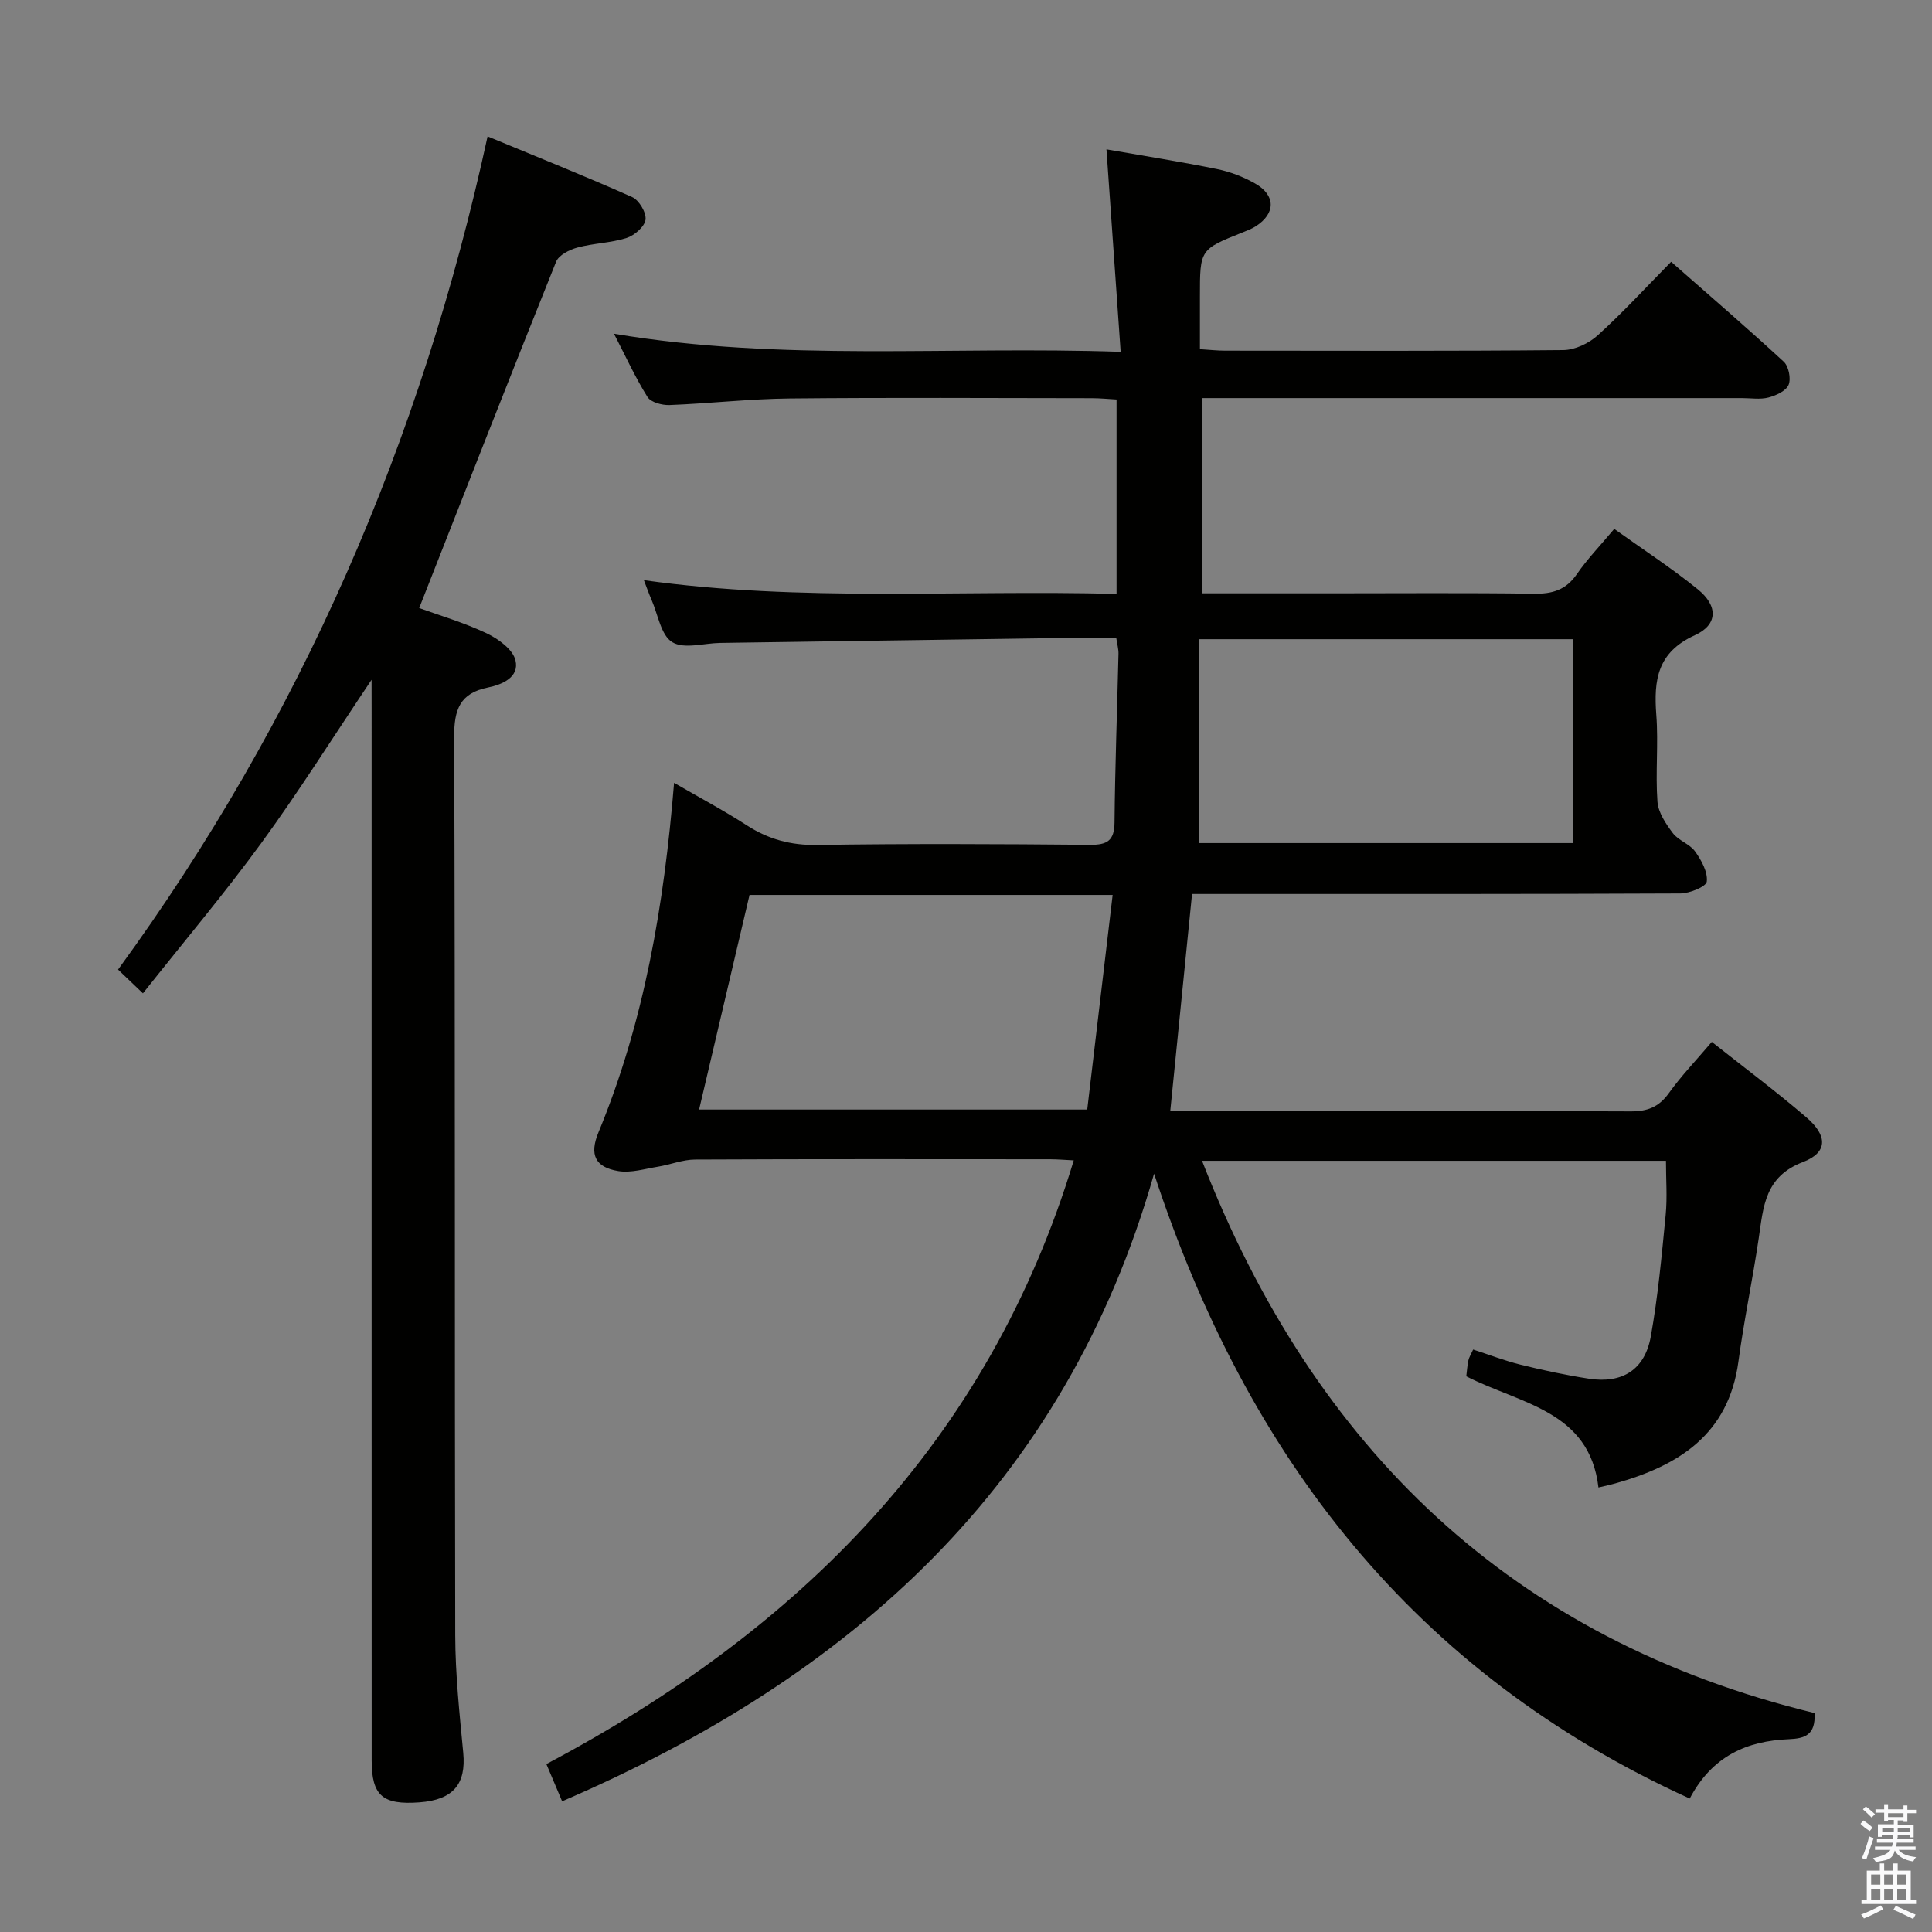 <svg enable-background="new 0 0 400 400" viewBox="0 0 400 400" xmlns="http://www.w3.org/2000/svg"><rect x="0" y="0" width="400" height="400" fill="#808080" stroke="none"/><path d="m385.2 377.6.6-.7c.6.4 1.3.9 1.9 1.5l-.6.7c-.8-.5-1.4-1-1.9-1.5zm.3 7.1c.6-1.4 1.1-2.9 1.5-4.5.3.1.6.3.9.4-.5 1.4-1 2.9-1.5 4.4zm.2-10.1.6-.6c.7.5 1.3 1.1 1.9 1.6l-.7.7c-.6-.6-1.2-1.2-1.8-1.7zm8.4-.8h.8v.9h1.8v.7h-1.8v1.8h-.8v-.3h-1.2v.9h3.3v2.6h-.8v-.4h-2.5c0 .3 0 .6-.1.8h3.4v.7h-3.5c0 .3-.1.6-.1.8h4v.7h-3.5c.7.9 1.9 1.3 3.6 1.5-.2.2-.4.5-.6.9-1.9-.3-3.2-1.1-3.8-2.3-.5 2.1-1.8 2-3.9 2.4-.2-.3-.4-.5-.6-.8 1.9-.4 3.1-.9 3.6-1.7h-3.2v-.7h3.5c.1-.2.1-.5.2-.8h-3.3v-.7h3.4c0-.2 0-.5 0-.8h-2.4v.3h-.8v-2.6h3.3v-.9h-1.2v.3h-.8v-1.8h-1.8v-.7h1.8v-.9h.8v.9h3.2zm-4.4 5.5h2.4c0-.3 0-.6 0-.9h-2.4zm1.2-3.1h3.2v-.8h-3.2zm4.4 2.2h-2.4v.9h2.5v-.9z" fill="#fafafb"/><path d="m389.2 385.8h.9v1.5h1.9v-1.5h.9v1.5h2.7v6h1.1v.9h-11.3v-.9h1.1v-6h2.7zm.2 8.7.5.8c-1.2.6-2.5 1.3-4 1.9-.2-.3-.3-.6-.6-.8 1.6-.6 3-1.3 4.1-1.9zm-2-4.3h1.9v-2.1h-1.9zm0 3.1h1.9v-2.2h-1.9zm2.7-3.1h1.9v-2.1h-1.9zm0 3.1h1.9v-2.2h-1.9zm2.4 1.3c1.4.6 2.7 1.2 4.1 1.8l-.5.9c-1.5-.7-2.8-1.4-4.1-1.9zm2.2-6.5h-1.9v2.1h1.9zm-1.9 5.2h1.9v-2.2h-1.9z" fill="#fafafb"/><g fill="#010100"><path d="m349.84 372.37c-57.2-26.02-91.69-70.85-110.9-129.37-18.41 64.59-62.75 104.18-122.56 129.94-1.1-2.61-2.04-4.83-3.26-7.71 52.25-27.69 91.52-66.65 109.19-124.99-1.78-.09-3.34-.22-4.9-.23-24.5-.01-49-.06-73.5.06-2.56.01-5.1 1.06-7.68 1.48-2.73.44-5.59 1.34-8.21.91-4.82-.79-6.02-3.41-4.13-7.98 9.5-22.97 13.6-47.07 15.67-72.4 5.02 2.91 10.18 5.65 15.08 8.81 4.49 2.89 9.09 4.13 14.51 4.05 18.83-.29 37.66-.2 56.5-.03 3.57.03 5.07-.83 5.1-4.64.11-11.65.55-23.29.82-34.93.02-.95-.26-1.91-.46-3.26-3.82 0-7.45-.04-11.08.01-23.64.33-47.29.68-70.93 1.02-3.38.05-7.49 1.33-9.92-.16-2.34-1.43-2.95-5.71-4.28-8.75-.53-1.2-.96-2.45-1.59-4.08 32.62 4.56 65.06 1.98 97.86 2.84 0-13.48 0-26.56 0-40.25-1.66-.09-3.41-.27-5.16-.27-20.83-.02-41.67-.15-62.5.06-8.3.08-16.58 1.04-24.88 1.36-1.55.06-3.88-.56-4.57-1.66-2.53-4.03-4.51-8.4-6.94-13.1 34.83 5.84 69.28 2.52 104.9 3.74-1-14.29-1.95-27.9-2.94-41.92 7.92 1.39 15.43 2.57 22.87 4.08 2.72.55 5.45 1.6 7.87 2.97 4.35 2.45 4.31 6.24.15 8.89-.83.53-1.79.89-2.71 1.26-8.83 3.52-8.83 3.52-8.83 13.28v10.89c2.01.13 3.61.31 5.21.31 23.33.02 46.67.1 70-.12 2.44-.02 5.34-1.4 7.18-3.08 5.16-4.67 9.88-9.83 15.17-15.2 7.98 7.02 15.77 13.72 23.31 20.68 1.03.95 1.54 3.52 1.01 4.8-.53 1.26-2.6 2.21-4.17 2.62-1.72.45-3.64.12-5.47.12-35.17 0-70.33 0-105.5 0-1.97 0-3.95 0-6.33 0v40.42h26.74c14 0 28-.12 42 .08 3.82.06 6.63-.77 8.89-4.05 2.15-3.13 4.84-5.9 7.74-9.37 5.85 4.19 11.81 8.06 17.3 12.51 4.21 3.41 4.2 7.32-.62 9.51-7.76 3.53-8.52 9.27-7.97 16.49.46 5.96-.2 12.01.24 17.98.17 2.26 1.75 4.6 3.2 6.52 1.16 1.53 3.47 2.21 4.58 3.76 1.31 1.82 2.66 4.26 2.43 6.25-.12 1.05-3.55 2.45-5.5 2.46-31.83.15-63.66.11-95.5.11-1.81 0-3.61 0-5.57 0-1.51 15.04-2.98 29.69-4.51 44.93h4.77c30.17 0 60.33-.06 90.5.08 3.51.02 5.88-.88 7.96-3.78 2.6-3.63 5.73-6.88 8.89-10.61 6.68 5.29 13.32 10.25 19.6 15.64 4.41 3.78 4.43 7.27-.73 9.24-7.91 3.02-8.19 9.24-9.15 15.76-1.26 8.54-3.06 17.01-4.21 25.56-2.04 15.06-12.33 21.53-25.49 25.21-.96.27-1.93.47-3.49.85-1.85-15.95-16.22-17.31-27.36-23.02.13-1.07.21-2.21.44-3.31.13-.62.51-1.19.98-2.23 3.34 1.08 6.56 2.33 9.88 3.15 4.66 1.15 9.38 2.16 14.12 2.89 6.87 1.05 11.54-1.85 12.78-8.75 1.49-8.31 2.26-16.76 3.08-25.18.35-3.6.06-7.26.06-11.19-31.69 0-63.62 0-96.05 0 23.22 59.6 64.25 99.14 126.81 114.34.27 4.62-2.1 5.27-5.31 5.41-8.65.36-15.87 3.44-20.53 12.29zm-205.1-142.65h80.36c1.76-14.86 3.5-29.53 5.26-44.43-25.78 0-50.37 0-75.18 0-3.47 14.8-6.91 29.45-10.44 44.43zm180.99-97.38c-25.96 0-51.36 0-77.52 0v42.21h77.52c0-14.15 0-28.04 0-42.21z"/><path d="m76.93 140.74c-8.12 12.1-15.1 23.21-22.81 33.78-7.71 10.56-16.16 20.58-24.53 31.14-2.11-2.02-3.39-3.24-5.15-4.92 37.79-51.78 62.73-109.2 76.51-172.5 10.22 4.24 20.16 8.21 29.93 12.56 1.43.64 2.96 3.22 2.77 4.68-.19 1.45-2.3 3.27-3.92 3.79-3.28 1.04-6.87 1.08-10.21 1.99-1.65.45-3.84 1.56-4.39 2.94-9.52 23.7-18.82 47.49-28.34 71.69 4.14 1.5 9.22 2.99 13.95 5.22 2.42 1.15 5.44 3.34 5.98 5.6.84 3.46-2.67 5.02-5.7 5.63-5.82 1.18-7.02 4.58-6.99 10.26.23 61.98.08 123.97.22 185.95.02 8.12.89 16.26 1.66 24.36.61 6.48-2.08 9.73-9.07 10.25-7.62.56-9.89-1.37-9.89-8.71-.02-72.32-.01-144.63-.01-216.95-.01-1.77-.01-3.57-.01-6.76z"/></g></svg>